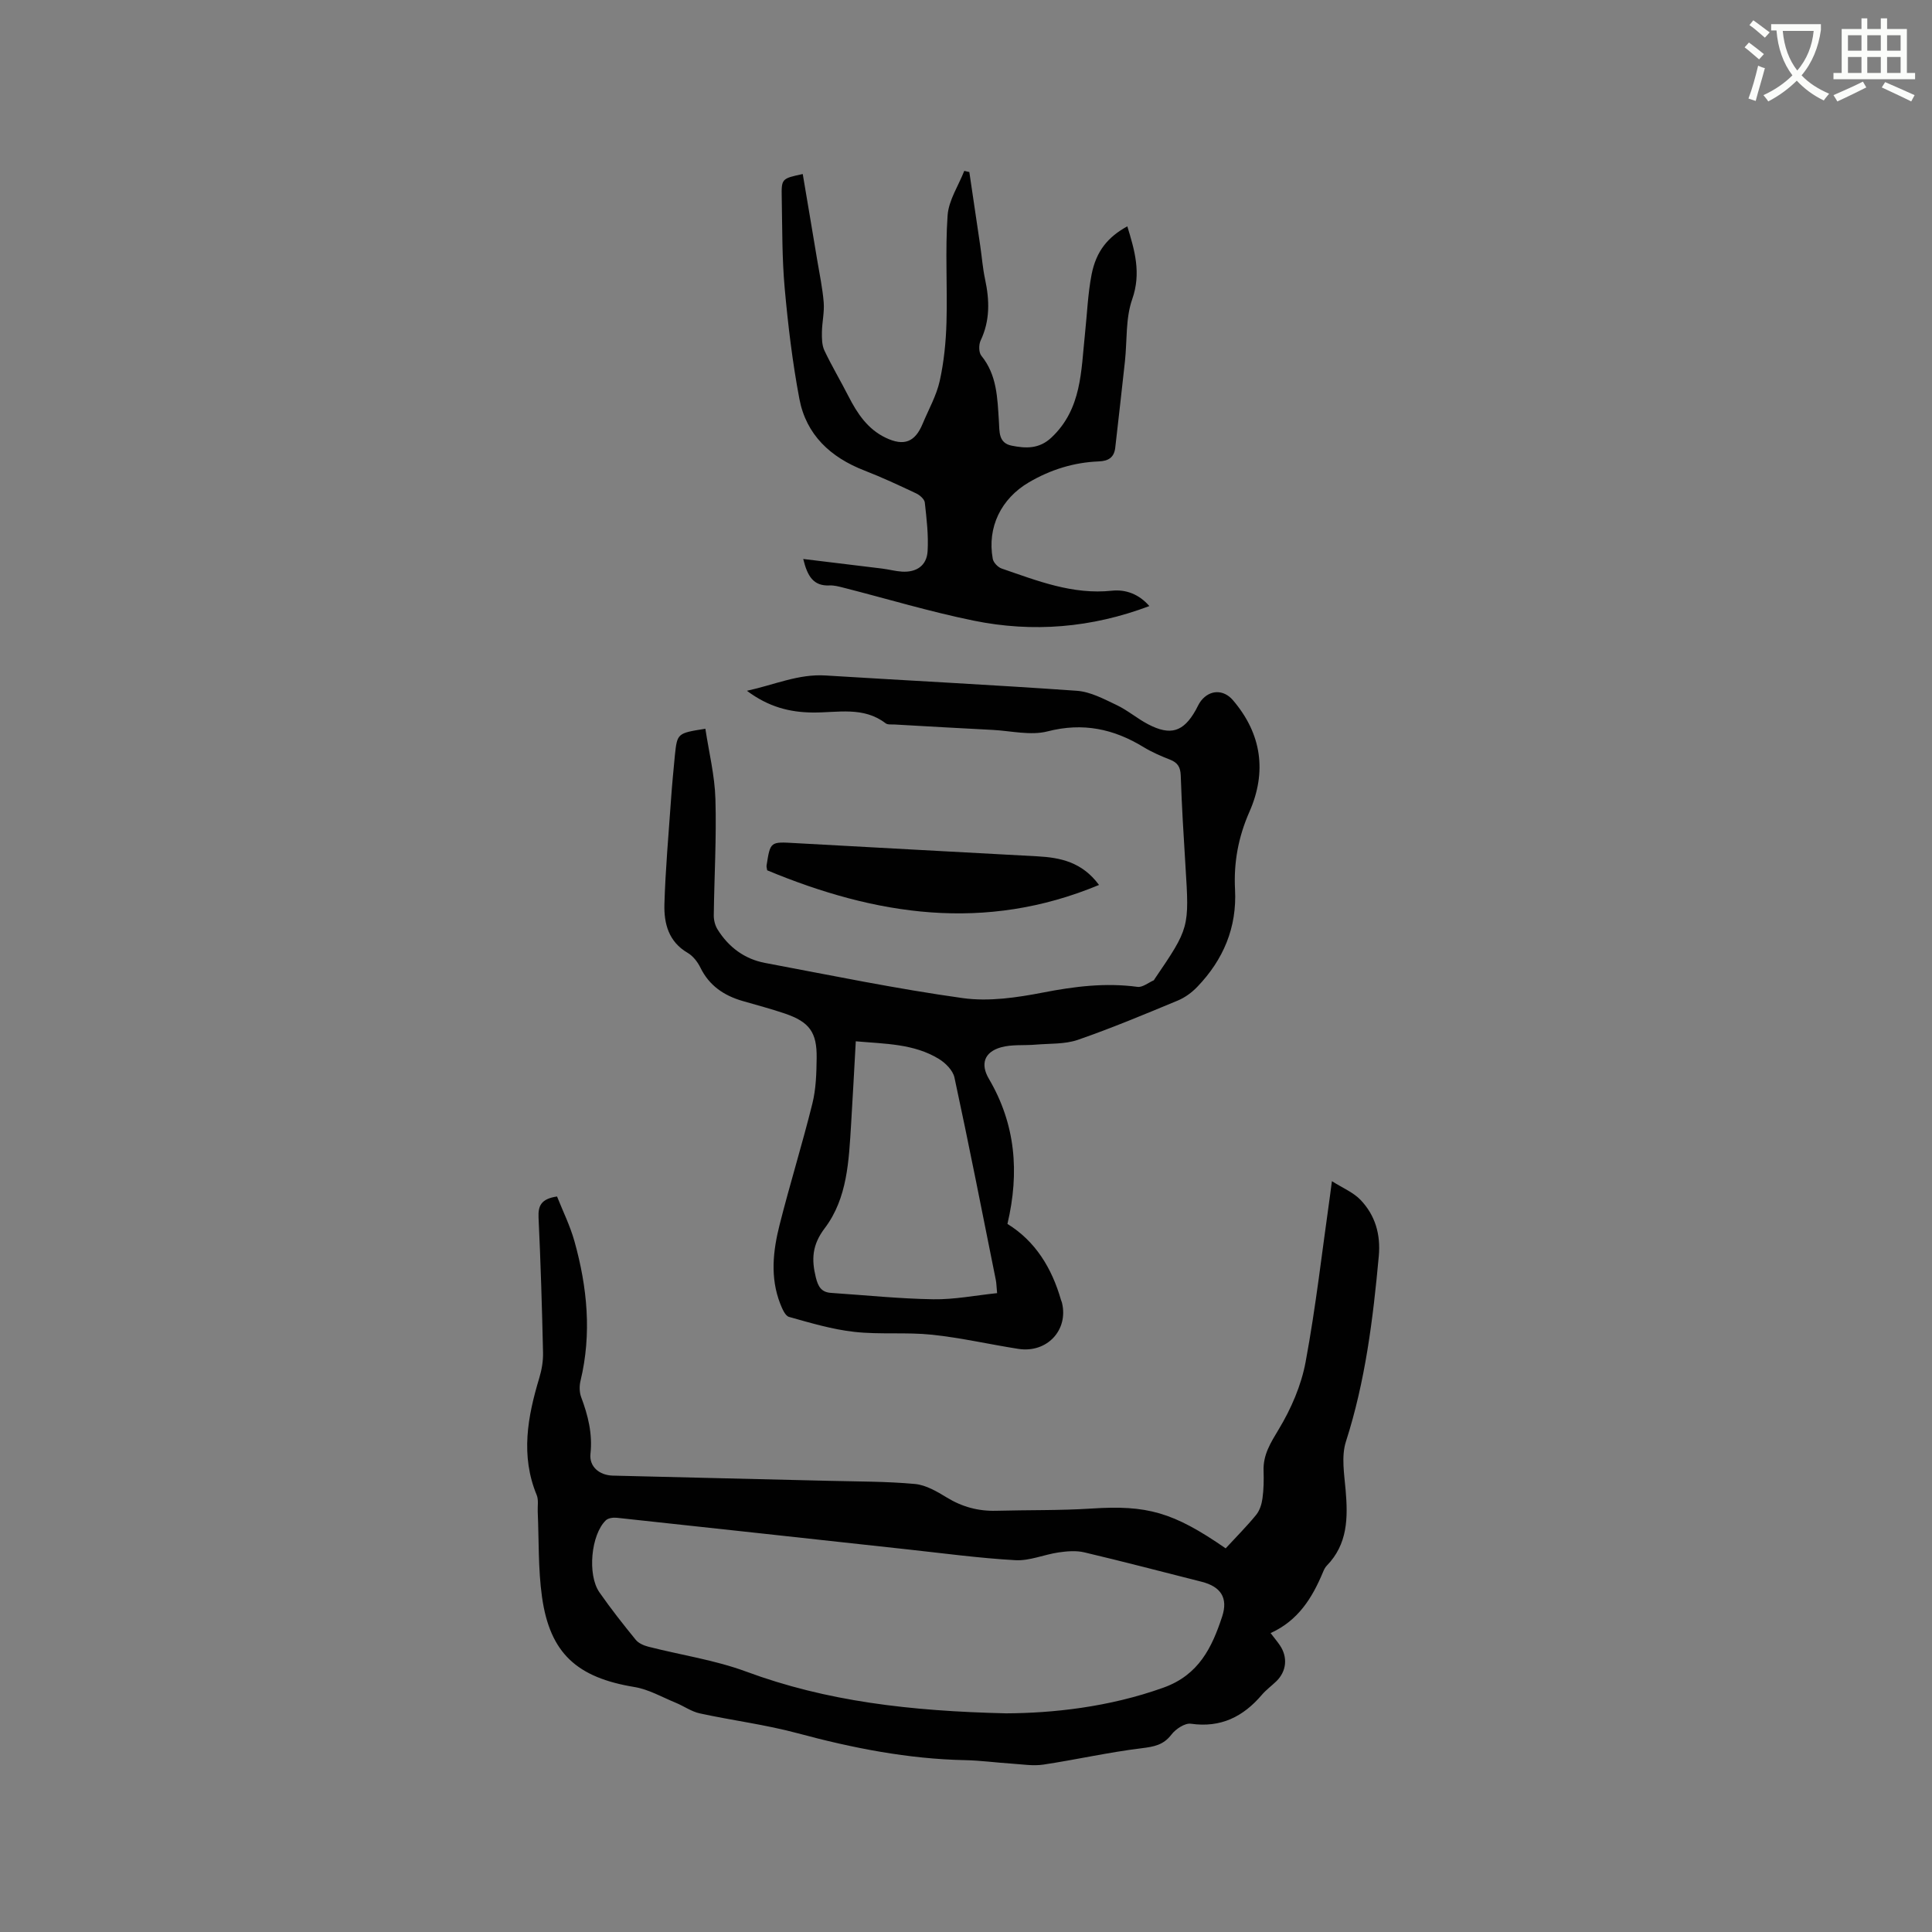 <svg enable-background="new 0 0 400 400" viewBox="0 0 400 400" xmlns="http://www.w3.org/2000/svg"><rect x="0" y="0" width="400" height="400" fill="#808080" stroke="none"/><path d="m362.1 8.8c1.1.8 2.1 1.6 3.1 2.4l-1 1.1c-1.3-1.1-2.3-2-3-2.5zm1.9 4.8c.5.2.9.4 1.4.5-.6 2.3-1.3 4.5-1.9 6.8l-1.5-.5c.8-2.1 1.4-4.3 2-6.8zm-1-9.4c1.3.9 2.4 1.8 3.4 2.5l-1 1.1c-1.4-1.2-2.4-2.1-3.2-2.6zm3.7 2.2v-1.4h10.3v1.2c-.5 3.6-1.8 6.8-4 9.4 1.5 1.6 3.4 2.8 5.7 3.8-.3.4-.7.8-1.1 1.4-2.3-1.1-4.1-2.5-5.6-4.1-1.6 1.6-3.6 3.1-5.9 4.3-.3-.5-.7-.9-1-1.3 2.4-1.1 4.4-2.5 6-4.1-1.9-2.5-3-5.6-3.3-9.3h-1.1zm8.8 0h-6.4c.3 3.3 1.3 6 3 8.2 2-2.3 3.1-5.1 3.4-8.2z" fill="#fbfcfa"/><path d="m385.3 3.8h1.3v2.2h2.8v-2.2h1.3v2.2h4.1v9.1h1.7v1.3h-16.9v-1.3h1.7v-9.1h4.1v-2.2zm.4 13.1.7 1.2c-1.8.9-3.8 1.9-6 2.9-.2-.4-.5-.8-.8-1.3 2.3-1 4.3-1.9 6.1-2.8zm-3.1-6.4h2.8v-3.2h-2.8zm0 4.6h2.8v-3.3h-2.8zm4-4.6h2.8v-3.2h-2.8zm0 4.6h2.8v-3.3h-2.8zm3.7 1.9c2.1.9 4.1 1.8 6.1 2.7l-.7 1.3c-2.2-1.1-4.2-2-6.1-2.9zm3.2-9.7h-2.8v3.2h2.8zm-2.8 7.8h2.8v-3.3h-2.8z" fill="#fbfcfa"/><g fill="#010101"><path d="m253.76 320.57c2.2-2.39 4.38-4.56 6.31-6.93.74-.9 1.15-2.22 1.31-3.4.26-1.88.29-3.81.23-5.71-.12-3.34 1.45-5.8 3.14-8.61 2.56-4.24 4.66-9.09 5.56-13.93 2.13-11.44 3.43-23.03 5.07-34.56.09-.62.16-1.24.38-2.88 2.29 1.45 4.45 2.33 5.92 3.87 3.05 3.2 4.2 7.15 3.78 11.68-1.19 12.99-2.78 25.85-6.8 38.36-.98 3.05-.35 6.72-.06 10.07.49 5.71.44 11.18-3.92 15.64-.36.37-.59.88-.79 1.37-2.21 5.28-5.11 9.99-10.83 12.57.8 1.05 1.39 1.75 1.91 2.51 1.69 2.47 1.41 5.39-.71 7.46-.99.96-2.13 1.78-3.01 2.82-3.87 4.54-8.51 6.86-14.69 5.98-1.24-.18-3.15 1.1-4.03 2.25-1.68 2.19-3.65 2.51-6.21 2.83-6.8.83-13.51 2.36-20.29 3.38-2.1.32-4.31-.05-6.46-.19-3.26-.21-6.51-.66-9.76-.73-11.84-.24-23.31-2.51-34.71-5.58-6.62-1.78-13.49-2.64-20.21-4.1-1.76-.38-3.34-1.54-5.05-2.23-2.8-1.15-5.55-2.75-8.48-3.23-11.87-1.95-17.49-6.95-19.14-18.62-.82-5.82-.63-11.78-.89-17.68-.05-1.15.2-2.44-.21-3.44-3.38-8.18-1.89-16.2.53-24.24.51-1.68.82-3.51.78-5.26-.21-9.32-.49-18.65-.93-27.96-.11-2.43.52-3.87 3.83-4.36 1.17 2.96 2.7 6.04 3.61 9.29 2.65 9.5 3.6 19.12 1.25 28.87-.26 1.06-.24 2.36.13 3.37 1.43 3.81 2.38 7.6 1.93 11.76-.28 2.62 1.81 4.42 4.61 4.5 14.93.38 29.86.71 44.79 1.08 5.93.15 11.88.11 17.77.65 2.27.21 4.56 1.55 6.6 2.8 3.19 1.95 6.53 2.85 10.23 2.75 6.56-.18 13.14-.04 19.69-.46 11.52-.75 16.91.69 27.82 8.24zm-45.44 34.16c9.52-.05 21.19-1.24 32.58-5.33 7.32-2.63 10.03-8.32 12.13-14.7 1.29-3.91-.32-6.22-4.23-7.21-8.11-2.05-16.2-4.18-24.34-6.1-1.67-.39-3.55-.23-5.28.02-3.01.44-6.02 1.78-8.97 1.61-7.5-.42-14.97-1.44-22.45-2.25-20.01-2.18-40.02-4.38-60.04-6.53-.75-.08-1.79.05-2.28.52-3.08 2.95-3.87 11.28-1.34 14.91 2.36 3.39 4.92 6.64 7.53 9.84.58.71 1.66 1.18 2.6 1.42 6.75 1.73 13.75 2.75 20.24 5.15 16.66 6.17 33.9 8.18 53.85 8.65z"/><path d="m146.04 150.88c.73 4.84 1.94 9.67 2.08 14.54.24 8.02-.24 16.06-.34 24.1-.01.98.27 2.1.79 2.92 2.29 3.67 5.59 6.13 9.85 6.93 13.62 2.56 27.21 5.37 40.93 7.28 5.4.75 11.19-.11 16.62-1.16 6.52-1.27 12.93-2.06 19.54-1.17 1.04.14 2.23-.86 3.35-1.35.08-.04.12-.17.18-.26 7.22-10.61 7.2-10.61 6.4-23.39-.39-6.24-.77-12.49-.98-18.74-.06-1.76-.62-2.68-2.23-3.31-1.87-.73-3.74-1.54-5.45-2.58-6.2-3.79-12.56-5.15-19.88-3.27-3.53.91-7.57-.1-11.37-.3-6.77-.35-13.54-.73-20.31-1.12-.63-.04-1.43.08-1.86-.25-4.61-3.54-9.96-2.19-15.04-2.23-4.84-.04-9.19-1.15-13.68-4.5 5.76-1.26 10.68-3.52 16.28-3.17 17.34 1.08 34.7 1.94 52.03 3.17 2.81.2 5.6 1.7 8.23 2.95 2.28 1.08 4.25 2.79 6.5 3.97 4.68 2.45 7.34 1.59 9.88-2.92.36-.65.65-1.35 1.1-1.93 1.86-2.35 4.69-2.36 6.6-.13 5.99 7 7.05 14.89 3.41 23.14-2.3 5.22-3.26 10.48-2.97 16.06.41 7.89-2.42 14.53-7.8 20.14-1.13 1.18-2.57 2.24-4.07 2.86-6.84 2.84-13.69 5.71-20.68 8.13-2.7.93-5.8.74-8.72.99-2.4.21-4.93-.08-7.2.56-3.45.98-4.29 3.46-2.49 6.52 5.52 9.39 6.36 19.33 3.84 30.04 5.77 3.56 9.18 9.11 11.08 15.72.06.2.16.4.21.6 1.38 5.66-3.11 10.47-9.03 9.55-5.96-.93-11.87-2.3-17.87-2.93-5.33-.56-10.77 0-16.09-.59-4.57-.51-9.07-1.85-13.52-3.1-.82-.23-1.43-1.74-1.84-2.77-2.09-5.39-1.48-10.89-.12-16.27 2.12-8.4 4.7-16.7 6.79-25.11.76-3.05.85-6.31.89-9.47.07-5.32-1.51-7.45-6.56-9.18-2.9-.99-5.88-1.76-8.82-2.62-3.82-1.12-6.86-3.16-8.68-6.88-.58-1.19-1.54-2.43-2.66-3.08-3.96-2.31-4.91-6.1-4.8-10.08.21-7.19.86-14.38 1.36-21.56.21-3.07.51-6.13.8-9.19.49-4.64.5-4.64 6.32-5.56zm31.14 64.71c-.34 6.01-.62 11.6-.97 17.19-.47 7.52-.75 15.29-5.46 21.51-2.61 3.44-2.77 6.43-1.84 10.19.47 1.91 1.15 3.07 3.16 3.2 7.05.47 14.1 1.21 21.16 1.32 4.34.07 8.7-.8 13.21-1.27-.14-1.46-.14-2.09-.26-2.69-2.81-13.99-5.56-28-8.57-41.95-.32-1.48-1.87-3.04-3.27-3.88-5.16-3.13-11.06-3.08-17.16-3.62z"/><path d="m237.96 125.48c-11.95 4.51-24.09 5.52-36.36 3.02-9.09-1.85-18.02-4.55-27.02-6.84-.92-.23-1.88-.49-2.8-.45-3.37.16-4.6-1.88-5.48-5.48 5.74.7 11.05 1.33 16.36 1.99 1.36.17 2.71.54 4.08.63 3.01.18 5.13-1.24 5.31-4.23.2-3.34-.21-6.74-.58-10.08-.08-.7-1.04-1.54-1.79-1.89-3.54-1.67-7.09-3.33-10.73-4.74-7-2.72-12.04-7.38-13.45-14.84-1.43-7.57-2.35-15.26-3.04-22.93-.56-6.22-.49-12.49-.61-18.75-.08-3.91-.01-3.92 4.35-4.86 1 5.94 2.01 11.86 2.99 17.79.49 2.93 1.11 5.84 1.35 8.79.16 2.03-.34 4.1-.37 6.15-.02 1.27-.01 2.69.51 3.8 1.53 3.23 3.37 6.31 4.99 9.49 1.82 3.56 3.97 6.8 7.7 8.58 3.81 1.82 6.09.9 7.67-2.93 1.22-2.93 2.84-5.78 3.52-8.83.88-3.95 1.28-8.07 1.4-12.13.21-7.38-.29-14.79.23-22.14.22-3.14 2.25-6.15 3.45-9.22l1.05.24c.76 5.09 1.52 10.19 2.26 15.28.34 2.31.51 4.64 1 6.92.93 4.34 1.05 8.53-.92 12.68-.41.86-.4 2.47.14 3.14 3.27 4.01 3.33 8.81 3.64 13.55.14 2.15-.13 4.53 2.65 5.08 2.9.58 5.68.72 8.23-1.68 6.31-5.94 6.12-13.82 6.94-21.45.44-4.1.59-8.26 1.37-12.3.95-4.85 3.38-7.78 7.4-9.98 1.52 4.99 2.92 9.66 1.01 15.1-1.39 3.96-1.04 8.52-1.5 12.82-.65 5.97-1.33 11.94-2.01 17.91-.23 2.01-1.39 2.76-3.4 2.84-5.17.2-9.98 1.7-14.46 4.32-5.77 3.37-8.69 9.32-7.5 15.85.14.78 1.08 1.75 1.85 2.01 7.39 2.54 14.69 5.45 22.81 4.59 2.91-.31 5.64.73 7.76 3.18z"/><path d="m227.54 183.22c-23.64 9.85-46.26 6.3-68.7-3.03-.06-.4-.17-.71-.13-1 .78-5.01.78-4.93 5.98-4.63 16.69.94 33.38 1.81 50.06 2.73 4.75.26 9.26 1.15 12.79 5.93z"/></g></svg>